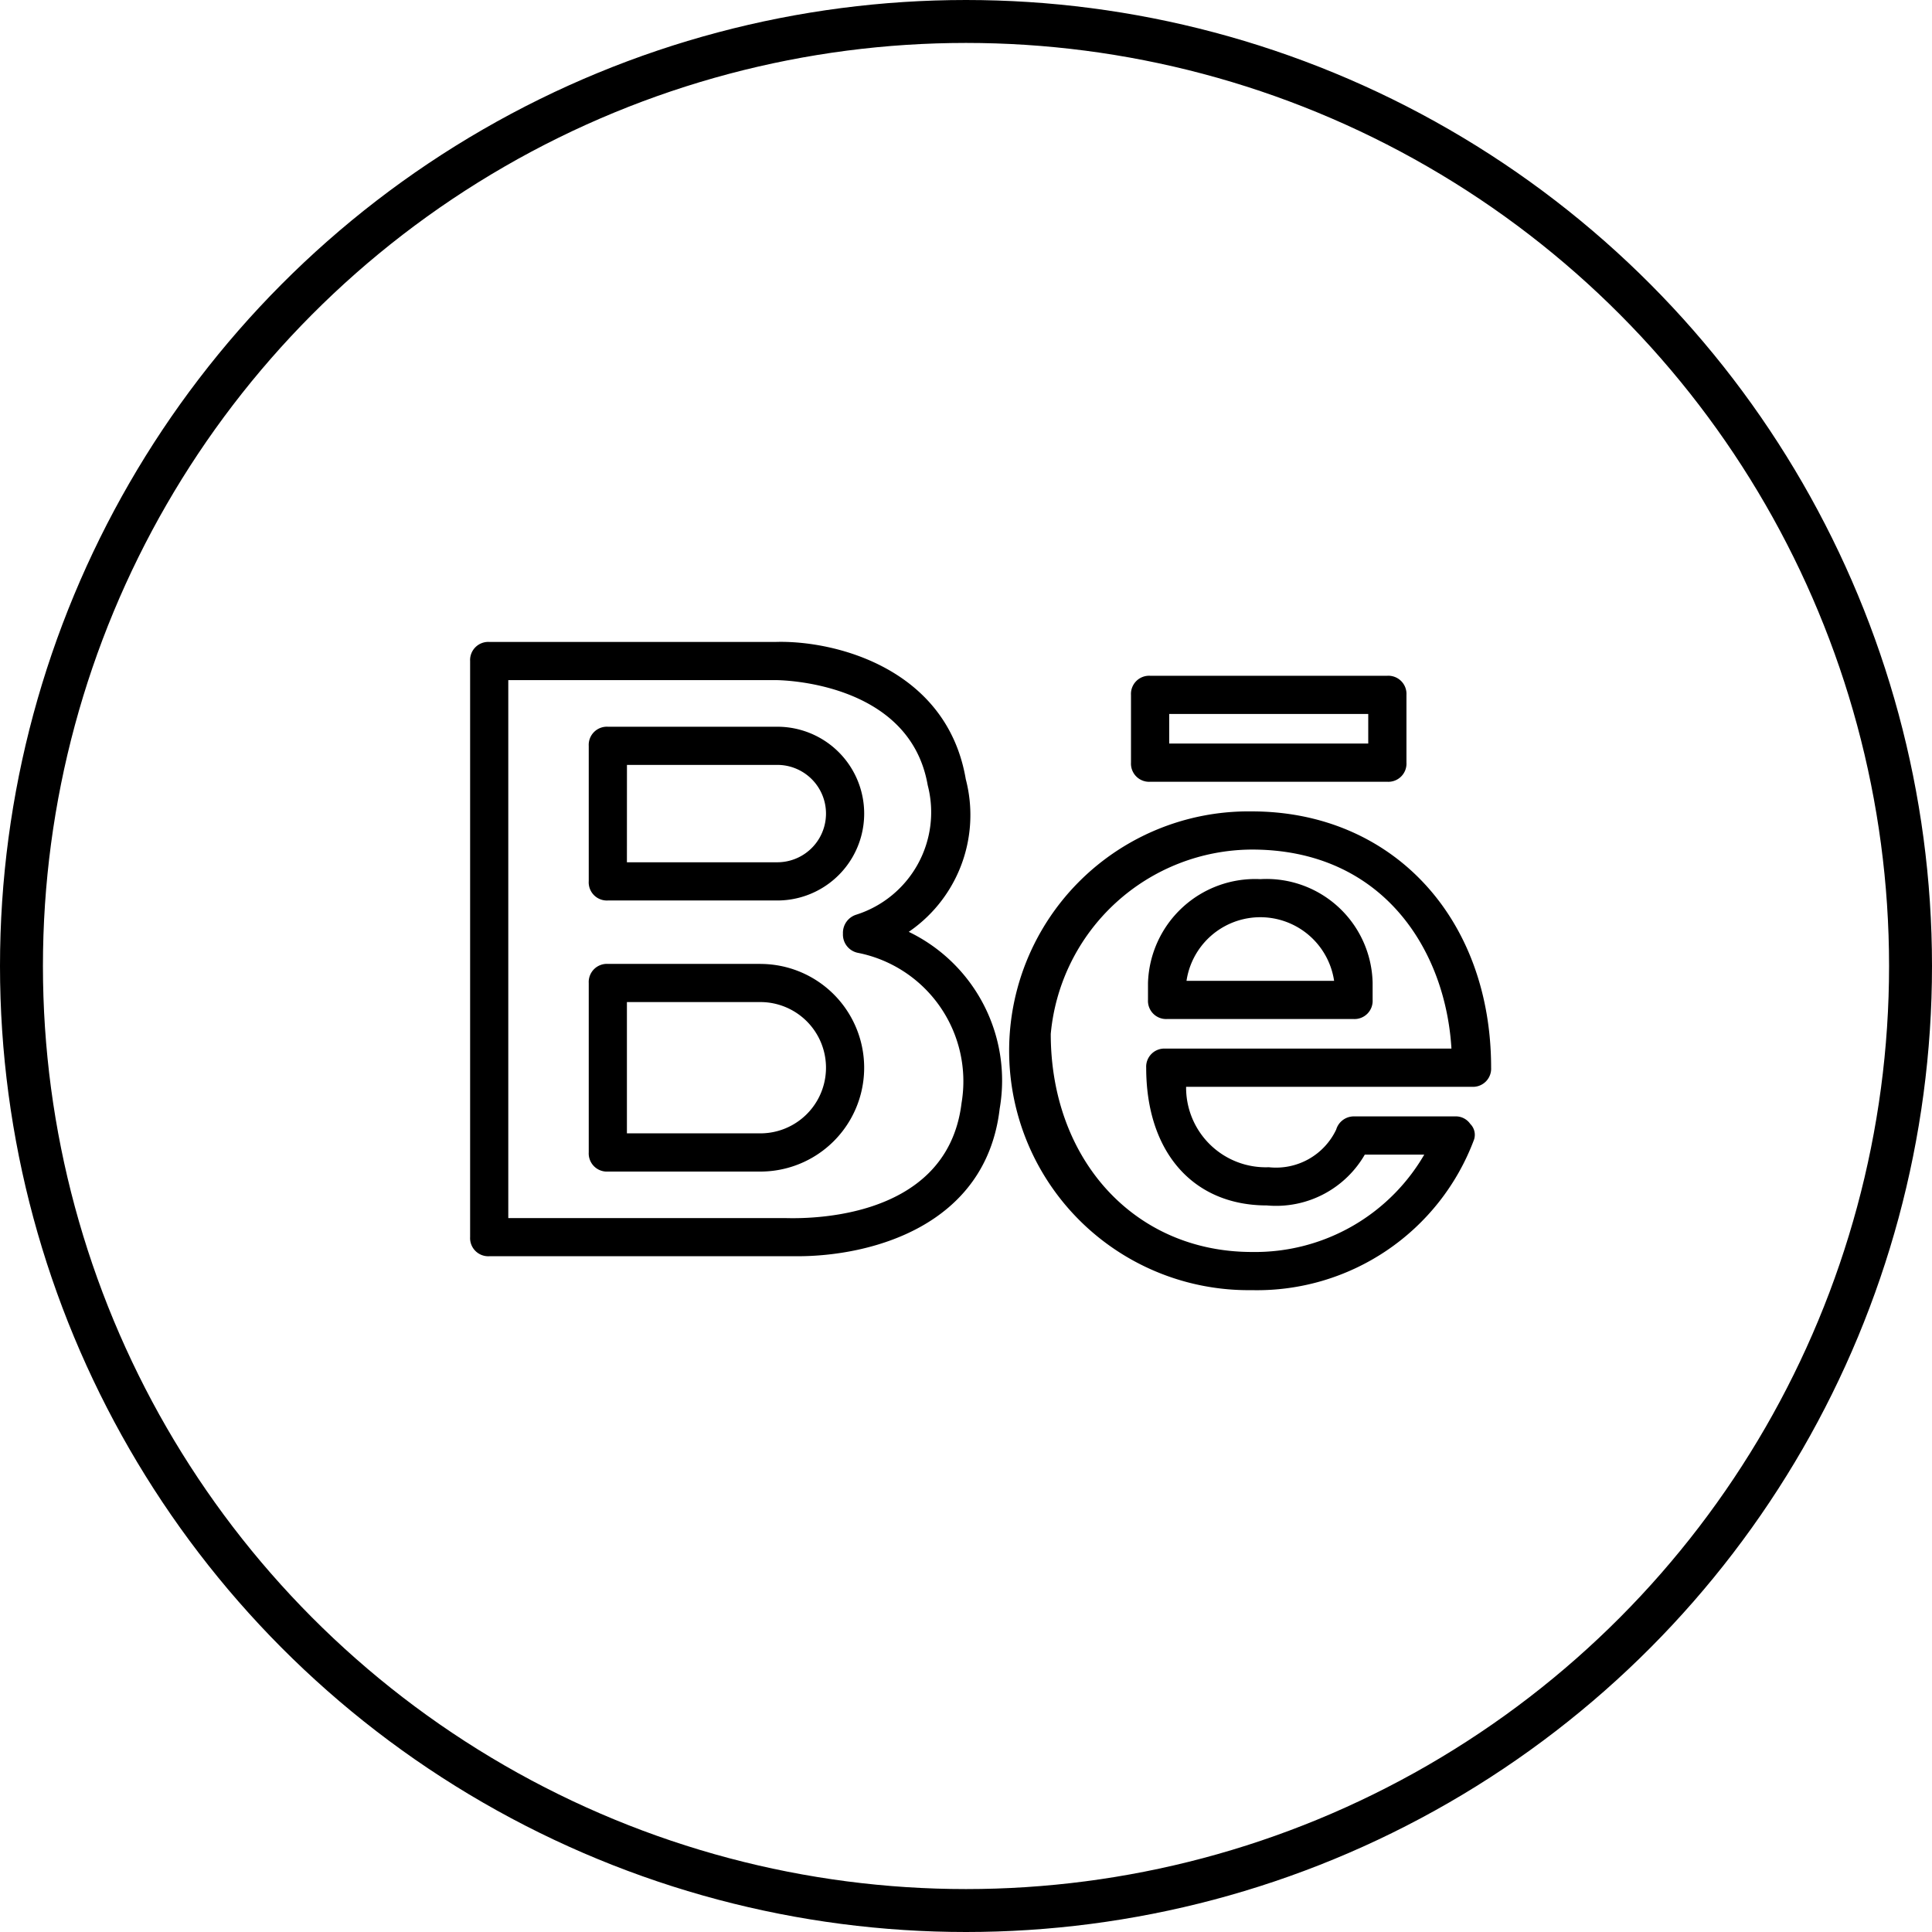 <svg xmlns="http://www.w3.org/2000/svg" width="45" height="45" viewBox="0 0 45 45"><defs><style>.a,.d{fill:none;}.a,.b{stroke:#000;stroke-linecap:round;stroke-linejoin:round;}.b{stroke-width:0.1px;}.c{stroke:none;}</style></defs><g class="a"><circle class="c" cx="22.5" cy="22.5" r="22.5"/><circle class="d" cx="22.5" cy="22.5" r="22"/></g><g transform="translate(12 -77.848)"><g transform="translate(-1 92.848)"><path class="b" d="M332.195,112.321h5.526a.373.373,0,0,0,.395-.395v-1.579a.373.373,0,0,0-.395-.395h-5.526a.373.373,0,0,0-.395.395v1.579A.373.373,0,0,0,332.195,112.321Zm.395-1.579h4.736v.789h-4.736Z" transform="translate(-316.407 -109.162)"/><path class="b" d="M9.065,99.56a3.247,3.247,0,0,0,1.381-3.552c-.434-2.566-3.039-3.2-4.381-3.158H-.605A.373.373,0,0,0-1,93.244v13.419a.373.373,0,0,0,.395.395H6.578c1.658,0,4.342-.671,4.657-3.394A3.794,3.794,0,0,0,9.065,99.56Zm1.381,3.986c-.355,2.921-3.986,2.723-4.184,2.723H-.211V93.639H6.065c.039,0,3.158,0,3.592,2.487A2.553,2.553,0,0,1,7.96,99.2a.392.392,0,0,0-.276.395A.384.384,0,0,0,8,99.994,3.1,3.1,0,0,1,10.446,103.546Z" transform="translate(1 -92.848)"/><path class="b" d="M283.117,184.139c0-3.473-2.289-5.92-5.526-5.92a5.526,5.526,0,1,0,0,11.051,5.346,5.346,0,0,0,5.131-3.473.307.307,0,0,0-.079-.316.359.359,0,0,0-.316-.158H279.96a.379.379,0,0,0-.355.276,1.6,1.6,0,0,1-1.618.908,1.905,1.905,0,0,1-1.973-1.973h6.71A.373.373,0,0,0,283.117,184.139Zm-7.539-.395a.373.373,0,0,0-.395.395c0,1.934,1.066,3.158,2.763,3.158a2.336,2.336,0,0,0,2.25-1.184h1.5a4.607,4.607,0,0,1-4.1,2.368c-2.763,0-4.736-2.171-4.736-5.131a4.775,4.775,0,0,1,4.736-4.342c3.079,0,4.578,2.368,4.7,4.736Z" transform="translate(-259.436 -174.27)"/><path class="b" d="M59.129,139.5h3.947a1.973,1.973,0,1,0,0-3.947H59.129a.373.373,0,0,0-.395.395V139.1A.373.373,0,0,0,59.129,139.5Zm.395-3.158h3.552a1.184,1.184,0,1,1,0,2.368H59.523Z" transform="translate(-55.971 -133.576)"/><path class="b" d="M62.681,255.019H59.129a.373.373,0,0,0-.395.395v3.947a.373.373,0,0,0,.395.395h3.552a2.368,2.368,0,1,0,0-4.736Zm0,3.947H59.523v-3.158h3.158a1.579,1.579,0,0,1,0,3.158Z" transform="translate(-55.971 -247.518)"/><path class="b" d="M342.9,212.352a2.448,2.448,0,0,0-2.566,2.368v.395a.373.373,0,0,0,.395.395h4.342a.373.373,0,0,0,.395-.395v-.395A2.423,2.423,0,0,0,342.9,212.352Zm-1.776,2.368a1.788,1.788,0,0,1,3.552,0Z" transform="translate(-324.545 -206.825)"/></g></g></svg>